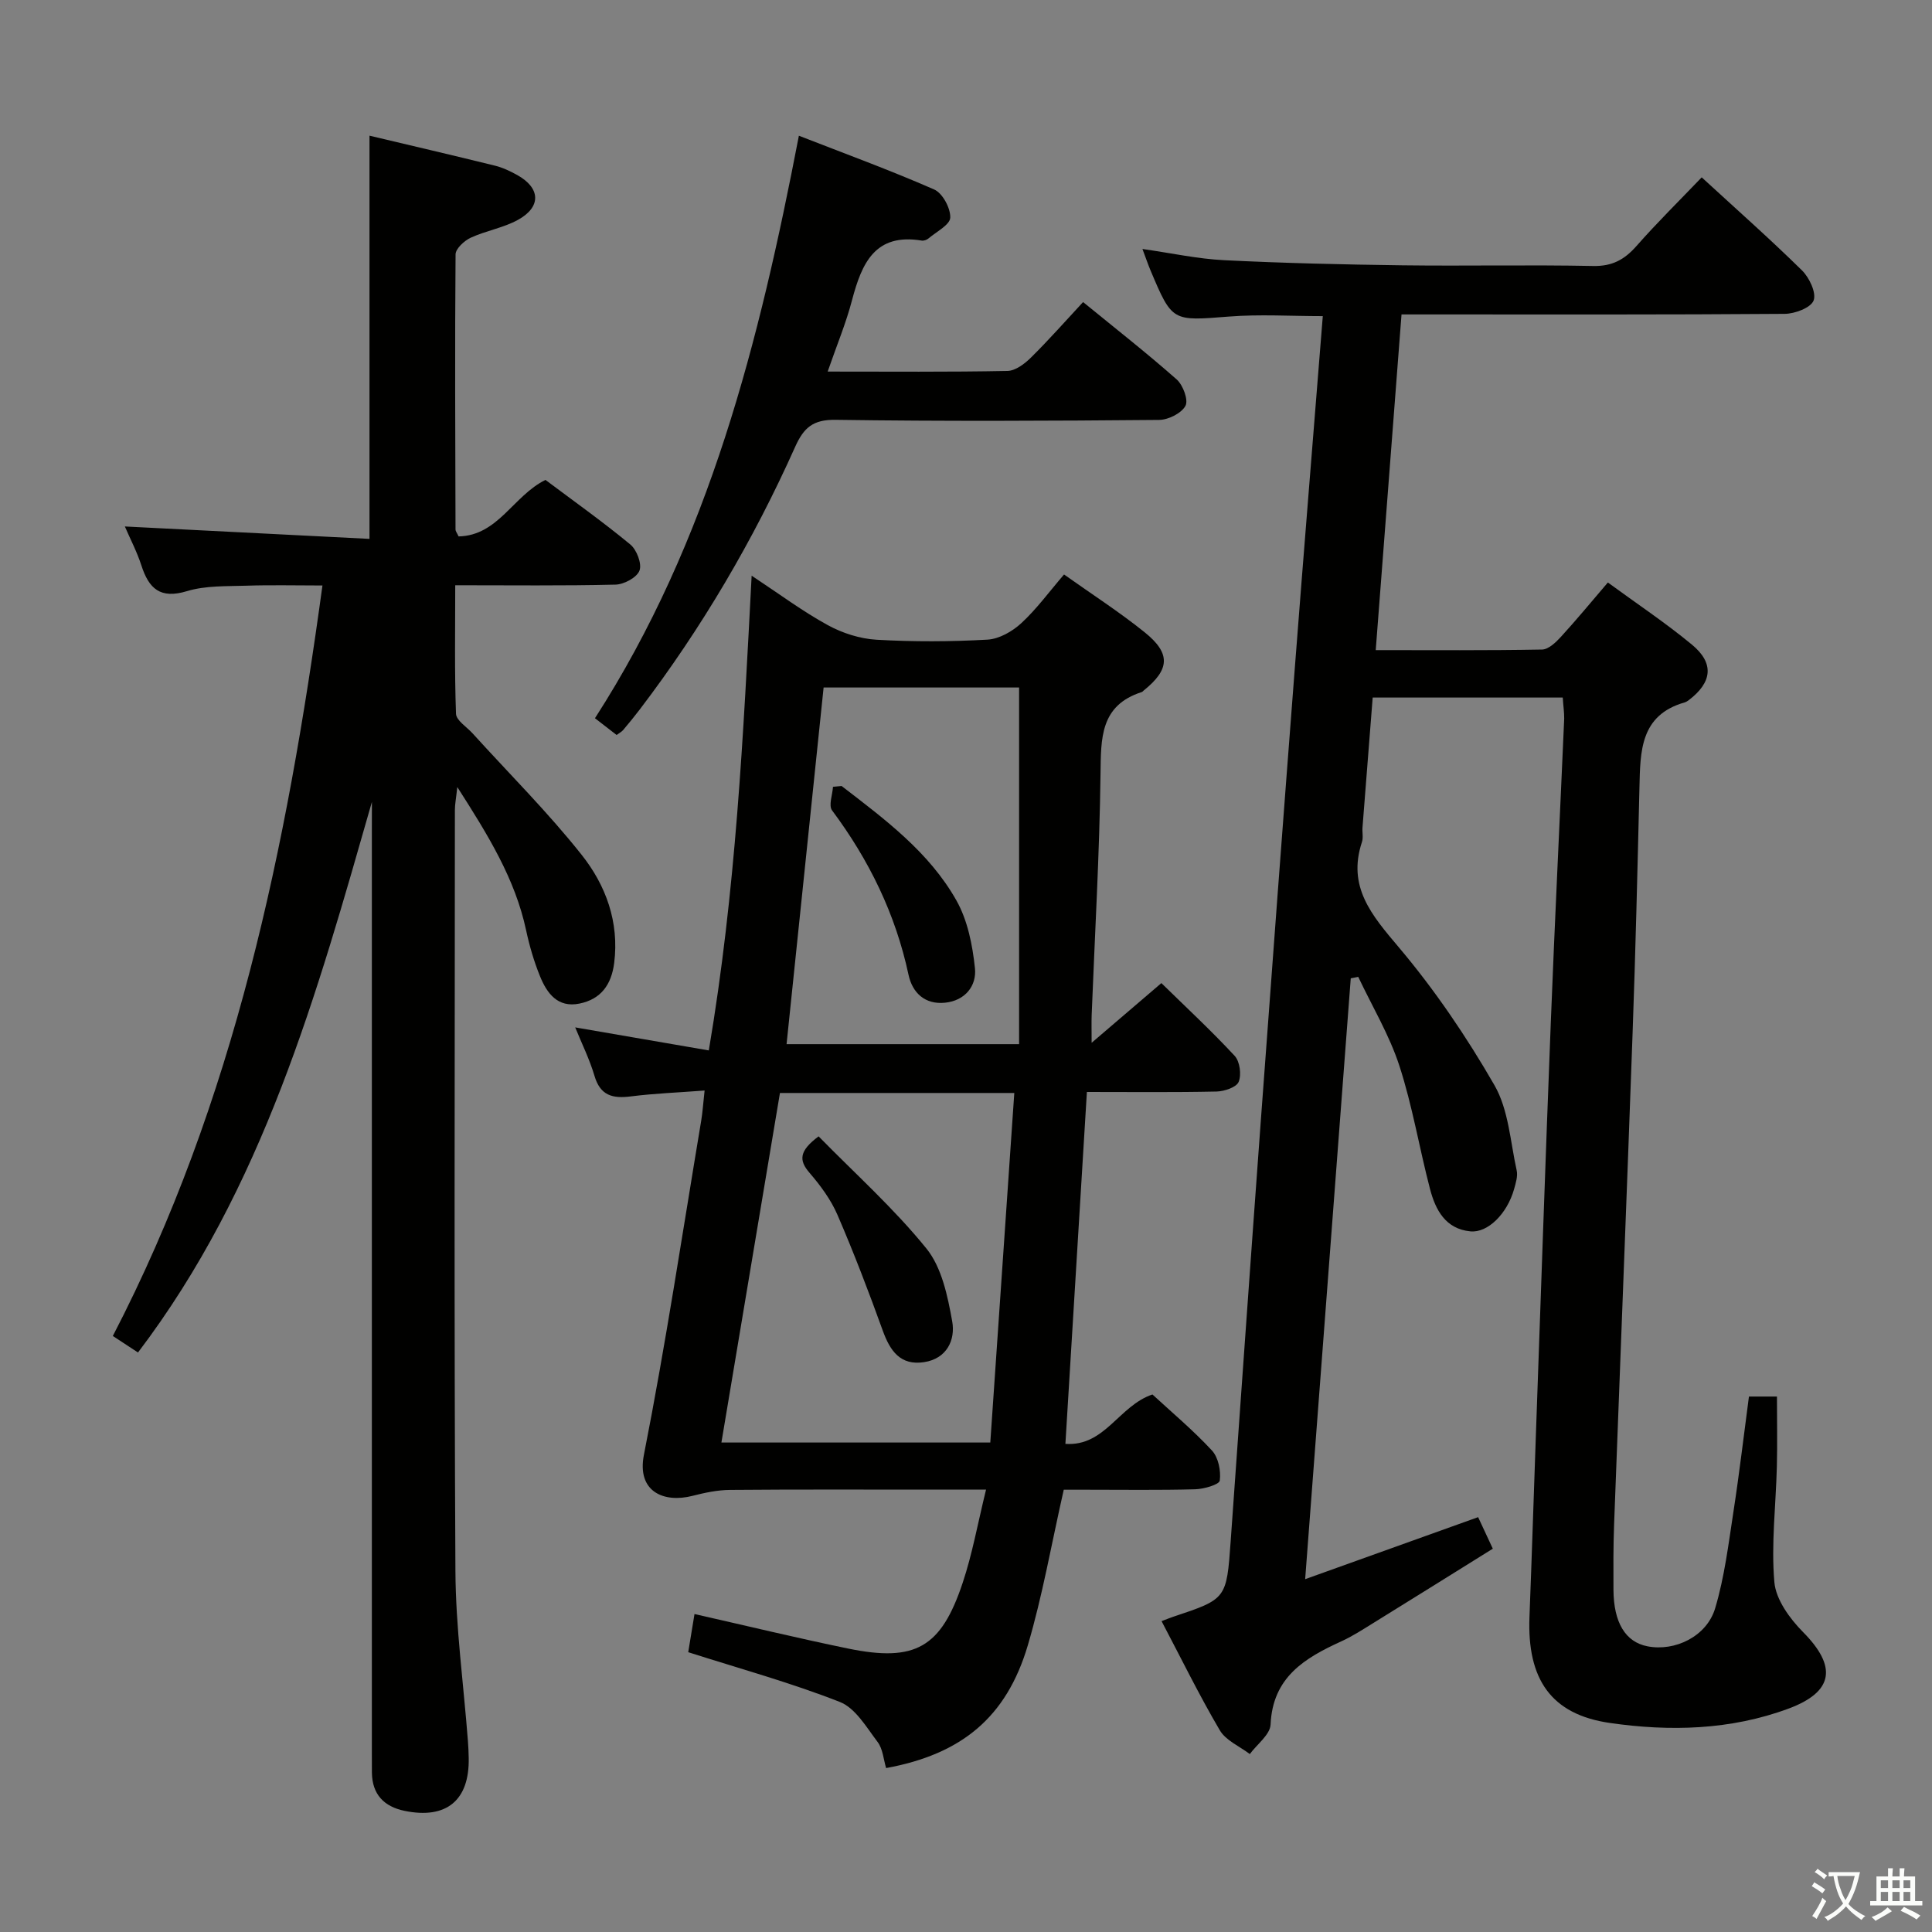 <svg enable-background="new 0 0 400 400" viewBox="0 0 400 400" xmlns="http://www.w3.org/2000/svg"><rect x="0" y="0" width="400" height="400" fill="#808080" stroke="none"/><path d="m377.9 391.2c-.2.3-.4.5-.6.8-.7-.6-1.4-1-2.2-1.5.2-.3.4-.5.5-.8.6.4 1.4.8 2.3 1.5zm-1.8 6.1c-.2-.2-.5-.4-.9-.6.4-.6.8-1.2 1.2-1.9s.7-1.3.9-1.9c.3.3.5.5.8.7-.7 1.3-1.4 2.6-2 3.7zm2.2-9c-.3.3-.5.5-.6.8-.6-.6-1.3-1.1-2-1.5.3-.3.5-.5.6-.7.6.5 1.3.9 2 1.4zm.3.2v-.9h2 4.5c-.3 1.3-.6 2.5-1 3.6s-.9 2.1-1.4 3c.4.5 1 1 1.6 1.4s1.2.8 1.9 1.1c-.3.2-.5.4-.8.8-.4-.3-1-.7-1.6-1.2s-1.2-1.1-1.6-1.6c-.5.6-1.1 1.1-1.7 1.6s-1.4.9-2.1 1.4c-.1-.3-.3-.5-.7-.8.6-.2 1.2-.5 1.9-1s1.4-1.1 2-1.8c-.5-.8-.9-1.6-1.2-2.5s-.6-2-.8-3.2c-.4.1-.7.1-1 .1zm2.5 2.7c.3 1 .7 1.7 1 2.2.3-.5.6-1.1 1-2s.6-1.9.9-3h-3.2-.4c.1.9.3 1.8.7 2.8z" fill="#fbfcfa"/><path d="m396.5 388.5v1.5 3.6h1.5v.9c-.4 0-1 0-1.7 0h-7.9c-.5 0-.9 0-1.2 0v-.9h1.3v-3.5c0-.7 0-1.2 0-1.6h2.4c0-.8 0-1.4 0-1.7h1c0 .3-.1.8-.1 1.7h1.5c0-.8 0-1.4 0-1.7h1c0 .3-.1.9-.1 1.7zm-8.2 9.2c-.2-.3-.5-.5-.8-.8.8-.3 1.4-.6 1.9-.9s1-.7 1.4-1.1c.3.3.6.5.9.8-1.6 1-2.8 1.6-3.4 2zm2.6-6.8v-1.6h-1.5v1.6zm0 2.7v-1.9h-1.5v1.9zm2.4-2.7v-1.6h-1.5v1.6zm0 2.7v-1.9h-1.5v1.9zm.2 2 .7-.8c.4.2.9.5 1.6.8s1.3.7 1.8 1c-.3.3-.5.5-.8.8-.4-.3-1.5-1-3.3-1.8zm2-4.7v-1.6h-1.4v1.6zm0 2.7v-1.9h-1.4v1.9z" fill="#fbfcfa"/><g fill="#010100"><path d="m323.55 144.42c-13.34 0-26.12 0-39.35 0-.72 9.11-1.42 18.01-2.11 26.91-.08 1 .19 2.08-.11 2.99-3.08 9.29 2.02 15.17 7.62 21.8 7.46 8.83 14.05 18.55 19.82 28.58 2.92 5.08 3.27 11.66 4.59 17.61.27 1.2-.19 2.64-.54 3.9-1.43 5.08-5.44 9.09-9.05 8.73-5.16-.51-7.22-4.45-8.35-8.77-2.22-8.48-3.64-17.2-6.34-25.5-2.08-6.39-5.63-12.3-8.52-18.42-.52.1-1.03.2-1.55.3-3.12 41.05-6.23 82.1-9.44 124.4 12.3-4.41 23.89-8.56 35.81-12.84.91 1.95 1.8 3.87 3.04 6.53-8.33 5.19-16.59 10.35-24.87 15.47-2.12 1.31-4.23 2.68-6.49 3.71-7.59 3.46-14.22 7.42-14.65 17.22-.09 2.1-2.8 4.08-4.3 6.12-2.12-1.61-4.96-2.8-6.21-4.92-4.28-7.28-8-14.89-12.06-22.6 1.21-.46 1.79-.7 2.39-.9 11.08-3.69 11.06-3.69 11.92-15.69 2.07-29.02 4.11-58.04 6.24-87.05 2.29-31.16 4.62-62.33 7.02-93.48 1.86-24.18 3.84-48.35 5.81-73.07-6.64 0-13.06-.41-19.42.09-11.76.92-11.74 1.14-16.27-9.61-.5-1.2-.92-2.44-1.65-4.38 6 .85 11.43 2.05 16.91 2.32 12.29.61 24.61.9 36.92 1.06 13.16.17 26.33-.13 39.49.14 3.95.08 6.48-1.32 8.96-4.13 4.27-4.85 8.89-9.4 13.51-14.22 7.15 6.57 14.13 12.74 20.77 19.27 1.52 1.5 3 4.64 2.4 6.22-.57 1.51-3.89 2.76-6.01 2.77-24.49.19-48.99.12-73.48.12-1.8 0-3.6 0-5.83 0-1.79 23.26-3.54 46.06-5.34 69.5 11.85 0 23.14.09 34.43-.12 1.33-.02 2.86-1.48 3.91-2.63 3.24-3.54 6.29-7.24 9.72-11.25 5.95 4.36 11.91 8.32 17.4 12.86 4.67 3.86 4.21 7.8-.64 11.49-.26.2-.56.39-.87.48-9.21 2.63-9.17 10.11-9.35 17.59-.4 16.97-.81 33.95-1.42 50.91-1.21 33.91-2.57 67.81-3.83 101.72-.17 4.49-.15 9-.13 13.49.04 6.81 2.48 10.82 7.04 11.71 5.68 1.11 12.27-2.02 14.02-7.89 1.93-6.46 2.75-13.27 3.78-19.97 1.21-7.85 2.13-15.75 3.21-23.85h5.8c0 4.93.1 9.71-.02 14.49-.2 7.98-1.2 16.01-.52 23.91.31 3.63 3.19 7.58 5.94 10.36 7.08 7.14 6.38 12.37-3.03 15.86-12.01 4.45-24.57 4.75-36.96 2.96-12.22-1.76-17.15-9.1-16.65-21.96.49-12.47.87-24.95 1.32-37.42 1.02-28.59 1.98-57.18 3.1-85.76.82-20.93 1.86-41.86 2.77-62.79.01-1.34-.19-2.65-.3-4.37z"/><path d="m77 166.02c-11.41 39.87-22.51 79.87-48.43 114-1.59-1.04-3.2-2.1-5.21-3.42 25.2-48.59 35.98-101.07 43.4-155.38-5.52 0-10.61-.13-15.68.04-4.15.14-8.49-.05-12.37 1.13-5.55 1.68-7.89-.53-9.44-5.33-.91-2.82-2.31-5.48-3.42-8.06 16.9.86 33.69 1.71 50.65 2.57 0-28.4 0-55.77 0-83.48 8.62 2.05 17.32 4.07 25.98 6.21 1.59.39 3.14 1.13 4.59 1.93 4.87 2.7 5.04 6.64.11 9.32-3.01 1.64-6.59 2.22-9.73 3.67-1.33.62-3.12 2.26-3.13 3.45-.16 19-.06 37.99-.01 56.99 0 .3.26.6.64 1.4 8.19-.18 11.29-8.39 17.98-11.7 5.72 4.29 11.82 8.62 17.57 13.37 1.33 1.1 2.43 3.99 1.9 5.4-.54 1.44-3.21 2.87-4.98 2.91-10.81.26-21.62.13-33.17.13 0 9.1-.16 17.86.16 26.6.05 1.39 2.2 2.71 3.41 4.04 7.58 8.36 15.62 16.36 22.61 25.18 4.99 6.29 7.8 13.89 6.73 22.38-.57 4.49-2.73 7.5-7.18 8.41-4.53.93-6.76-2.15-8.19-5.69-1.24-3.06-2.18-6.28-2.87-9.51-2.28-10.62-7.82-19.6-14.24-29.63-.26 2.4-.5 3.58-.5 4.76-.02 52.5-.18 104.99.11 157.49.06 11.77 1.69 23.52 2.59 35.28.09 1.16.14 2.33.16 3.49.18 8.76-4.61 12.73-13.27 10.95-4.26-.88-6.72-3.4-6.77-7.93-.01-1.33-.01-2.67-.01-4 0-63.66 0-127.33 0-190.99.01-1.99.01-3.99.01-5.98z"/><path d="m204.15 308.41c-4.6 0-8.07 0-11.53 0-13.83 0-27.65-.06-41.48.06-2.6.02-5.23.58-7.77 1.23-5.89 1.51-11.57-.81-10.05-8.52 4.52-22.94 8-46.09 11.86-69.17.29-1.75.4-3.54.7-6.23-5.47.42-10.41.6-15.28 1.22-3.76.48-6.32-.16-7.52-4.26-1.02-3.45-2.65-6.73-3.99-10.03 9.17 1.58 18.19 3.14 27.66 4.77 5.6-33.05 7.14-65.19 8.87-98.29 5.8 3.83 10.58 7.4 15.77 10.24 3.03 1.66 6.66 2.82 10.09 3.02 7.64.44 15.33.41 22.97-.02 2.42-.14 5.15-1.7 7-3.41 3.15-2.9 5.71-6.43 8.85-10.08 5.71 4.06 11.42 7.73 16.68 11.96 5.47 4.4 5.22 7.71-.2 12.07-.13.1-.24.27-.39.31-8.64 2.77-8.44 9.57-8.54 16.96-.21 16.62-1.18 33.23-1.83 49.85-.06 1.62-.01 3.25-.01 5.81 5.05-4.32 9.52-8.15 14.44-12.36 5.16 5.05 10.37 9.88 15.18 15.07 1.07 1.16 1.43 3.9.82 5.38-.47 1.13-2.96 1.96-4.58 2-8.79.19-17.59.09-26.84.09-1.49 24.39-2.95 48.37-4.45 72.86 8.2.56 11.05-7.89 18.02-10.23 3.95 3.65 8.4 7.37 12.32 11.6 1.33 1.44 1.89 4.22 1.62 6.23-.12.84-3.29 1.75-5.1 1.8-7.49.2-14.99.09-22.49.09-1.78 0-3.57 0-4.71 0-2.56 11.28-4.4 21.94-7.45 32.24-4.41 14.88-13.71 22.53-29.33 25.39-.54-1.79-.67-3.96-1.76-5.4-2.31-3.05-4.6-7.03-7.82-8.29-10.14-3.98-20.7-6.89-31.39-10.3.38-2.32.83-5.04 1.3-7.9 10.88 2.46 21.29 4.98 31.78 7.14 13.91 2.86 19.27-.16 23.74-13.6 1.99-5.95 3.09-12.16 4.84-19.3zm-42.67-82.12c-4.09 24.41-8.1 48.34-12.12 72.37h55.67c1.66-24.24 3.31-48.16 4.97-72.37-16.59 0-32.34 0-48.52 0zm49.51-83.95c-13.13 0-26.54 0-40.47 0-2.56 24.64-5.1 49.16-7.67 73.84h48.14c0-24.79 0-49.17 0-73.84z"/><path d="m171.36 76.93c12.92 0 25.07.11 37.21-.13 1.66-.03 3.57-1.47 4.87-2.76 3.65-3.6 7.05-7.46 10.8-11.5 6.65 5.43 13.18 10.54 19.38 16.02 1.31 1.16 2.46 4.26 1.82 5.46-.84 1.55-3.55 2.9-5.46 2.92-22.32.2-44.65.3-66.97-.02-4.69-.07-6.6 1.62-8.38 5.59-8.65 19.32-19.32 37.49-32.16 54.36-1.11 1.46-2.27 2.87-3.45 4.27-.3.36-.76.59-1.36 1.03-1.42-1.11-2.83-2.2-4.48-3.47 23.69-36.78 34.03-78.05 42.22-120.6 9.36 3.65 18.81 7.1 28.01 11.13 1.73.76 3.4 3.86 3.33 5.82-.05 1.5-2.87 2.92-4.51 4.32-.35.3-.97.51-1.4.44-9.68-1.6-12.4 4.71-14.41 12.27-1.24 4.78-3.17 9.38-5.06 14.85z"/><path d="m169.48 235.27c7.52 7.68 15.6 14.91 22.33 23.23 3.18 3.93 4.39 9.83 5.33 15.05.7 3.83-1.08 7.75-5.83 8.47-4.9.74-7.02-2.32-8.54-6.52-2.91-8.07-5.98-16.1-9.38-23.97-1.36-3.15-3.51-6.07-5.77-8.69-2.3-2.65-2.14-4.57 1.86-7.57z"/><path d="m174.24 162.73c8.94 6.88 18.13 13.68 23.78 23.71 2.32 4.11 3.33 9.23 3.83 14 .39 3.68-2.04 6.74-6.19 7.16-4.14.42-6.75-2.02-7.56-5.78-2.69-12.58-8.17-23.77-15.83-34.04-.76-1.01.09-3.22.19-4.88.6-.05 1.19-.11 1.78-.17z"/></g></svg>
